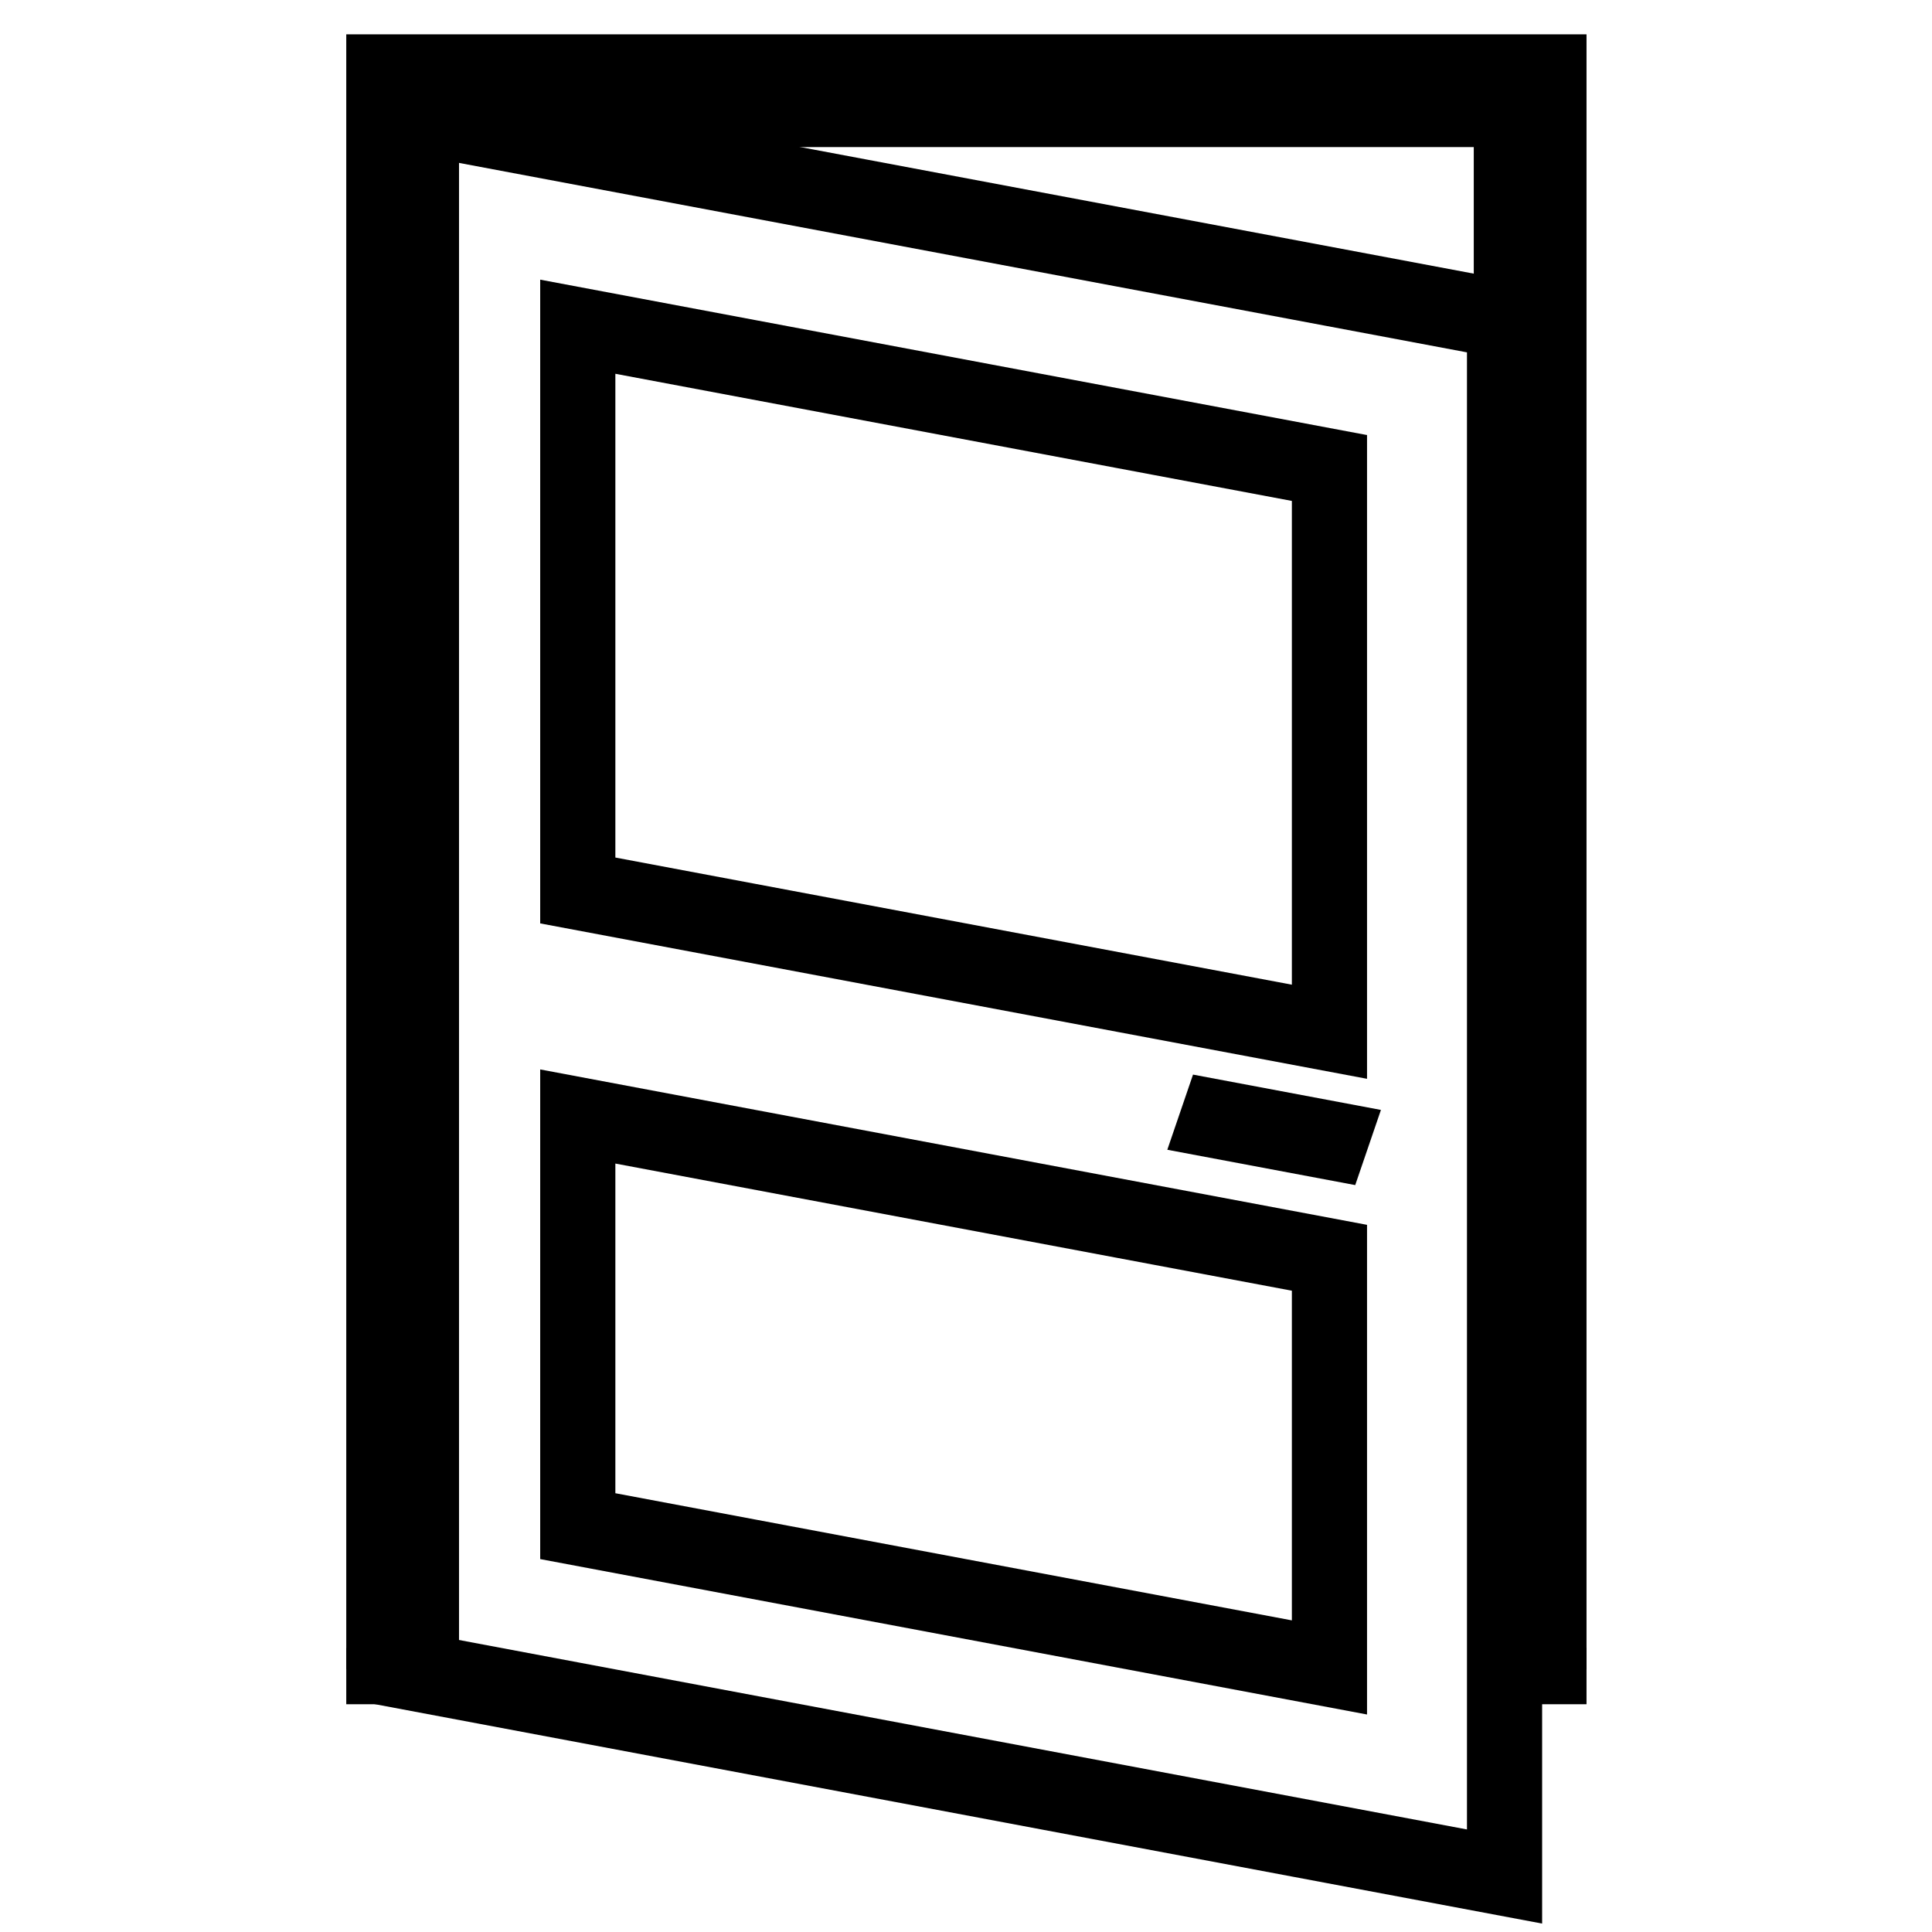 <?xml version="1.0" encoding="UTF-8" standalone="no"?>
<!-- Created with Inkscape (http://www.inkscape.org/) -->

<svg
   xmlns:dc="http://purl.org/dc/elements/1.1/"
   xmlns:cc="http://creativecommons.org/ns#"
   xmlns:rdf="http://www.w3.org/1999/02/22-rdf-syntax-ns#"
   xmlns:svg="http://www.w3.org/2000/svg"
   xmlns="http://www.w3.org/2000/svg"
   xmlns:sodipodi="http://sodipodi.sourceforge.net/DTD/sodipodi-0.dtd"
   xmlns:inkscape="http://www.inkscape.org/namespaces/inkscape"
   width="64px"
   height="64px"
   id="svg3824"
   version="1.1"
   inkscape:version="0.48.2 r9819"
   sodipodi:docname="doorOpen.svg">
  <defs
     id="defs3826" />
  <sodipodi:namedview
     id="base"
     pagecolor="#ffffff"
     bordercolor="#666666"
     borderopacity="1.0"
     inkscape:pageopacity="0.0"
     inkscape:pageshadow="2"
     inkscape:zoom="11"
     inkscape:cx="17.939206"
     inkscape:cy="57.667225"
     inkscape:current-layer="layer1"
     showgrid="true"
     inkscape:document-units="px"
     inkscape:grid-bbox="true"
     inkscape:window-width="1366"
     inkscape:window-height="706"
     inkscape:window-x="-8"
     inkscape:window-y="-8"
     inkscape:window-maximized="1">
    <inkscape:grid
       type="xygrid"
       id="grid3832" />
  </sodipodi:namedview>
  <g
     id="layer1"
     inkscape:label="Layer 1"
     inkscape:groupmode="layer">
    <g
       id="g3809"
       transform="matrix(1,-0.176,0,1,49.016,-4.069)" />
    <g
       id="g3025"
       transform="translate(13.331,0.423)">
      <g
         id="g3015"
         transform="matrix(1.245,0,0,1.245,-21.158,-15.096)">
        <g
           id="g3925"
           transform="translate(0,4)">
          <path
             style="fill:none;stroke:#000000;stroke-width:2;stroke-linecap:butt;stroke-linejoin:miter;stroke-miterlimit:4;stroke-opacity:1;stroke-dasharray:none"
             id="path246-7"
             inkscape:connector-curvature="0"
             d="m -32.016,50.638 29.319,10.671 0,-41.43 -29.319,-10.671 0,41.43 z"
             transform="matrix(1,-0.176,0,1,49.016,-4.069)" />
          <path
             style="fill:none;stroke:#000000;stroke-width:2;stroke-linecap:butt;stroke-linejoin:miter;stroke-miterlimit:4;stroke-opacity:1;stroke-dasharray:none"
             d="m -27.356,36.747 20,7.279 0,10.9 -20,-7.279 0,-10.9 z"
             id="path3801-4"
             inkscape:connector-curvature="0"
             transform="matrix(1,-0.176,0,1,49.016,-4.069)" />
          <path
             style="fill:none;stroke:#000000;stroke-width:2;stroke-linecap:butt;stroke-linejoin:miter;stroke-miterlimit:4;stroke-opacity:1;stroke-dasharray:none"
             d="m -27.356,15.733 20,7.279 0,15 -20,-7.279 z"
             id="path3801-1-0"
             inkscape:connector-curvature="0"
             sodipodi:nodetypes="ccccc"
             transform="matrix(1,-0.176,0,1,49.016,-4.069)" />
          <path
             style="fill:none;stroke:#000000;stroke-width:2;stroke-linecap:butt;stroke-linejoin:miter;stroke-miterlimit:4;stroke-opacity:1;stroke-dasharray:none"
             d="m -11.328,39.453 5,1.82"
             id="path3823-9"
             inkscape:connector-curvature="0"
             transform="matrix(1,-0.176,0,1,49.016,-4.069)" />
          <path
             sodipodi:nodetypes="cccc"
             inkscape:connector-curvature="0"
             id="path3822"
             d="m 17,52.199 0,-42 30,0 0,42"
             style="fill:none;stroke:#000000;stroke-width:3;stroke-linecap:butt;stroke-linejoin:miter;stroke-miterlimit:4;stroke-opacity:1;stroke-dasharray:none" />
          <path
             inkscape:connector-curvature="0"
             id="path3824"
             d="m 15.5,52.381 3,0 0,0 0,0 z"
             style="fill:none;stroke:#000000;stroke-width:1.5;stroke-linecap:butt;stroke-linejoin:miter;stroke-miterlimit:4;stroke-opacity:1;stroke-dasharray:none" />
          <path
             inkscape:connector-curvature="0"
             id="path3824-4"
             d="m 45.5,52.381 3,0 0,0 0,0 z"
             style="fill:none;stroke:#000000;stroke-width:1.5;stroke-linecap:butt;stroke-linejoin:miter;stroke-miterlimit:4;stroke-opacity:1;stroke-dasharray:none" />
        </g>
      </g>
    </g>
  </g>
</svg>

